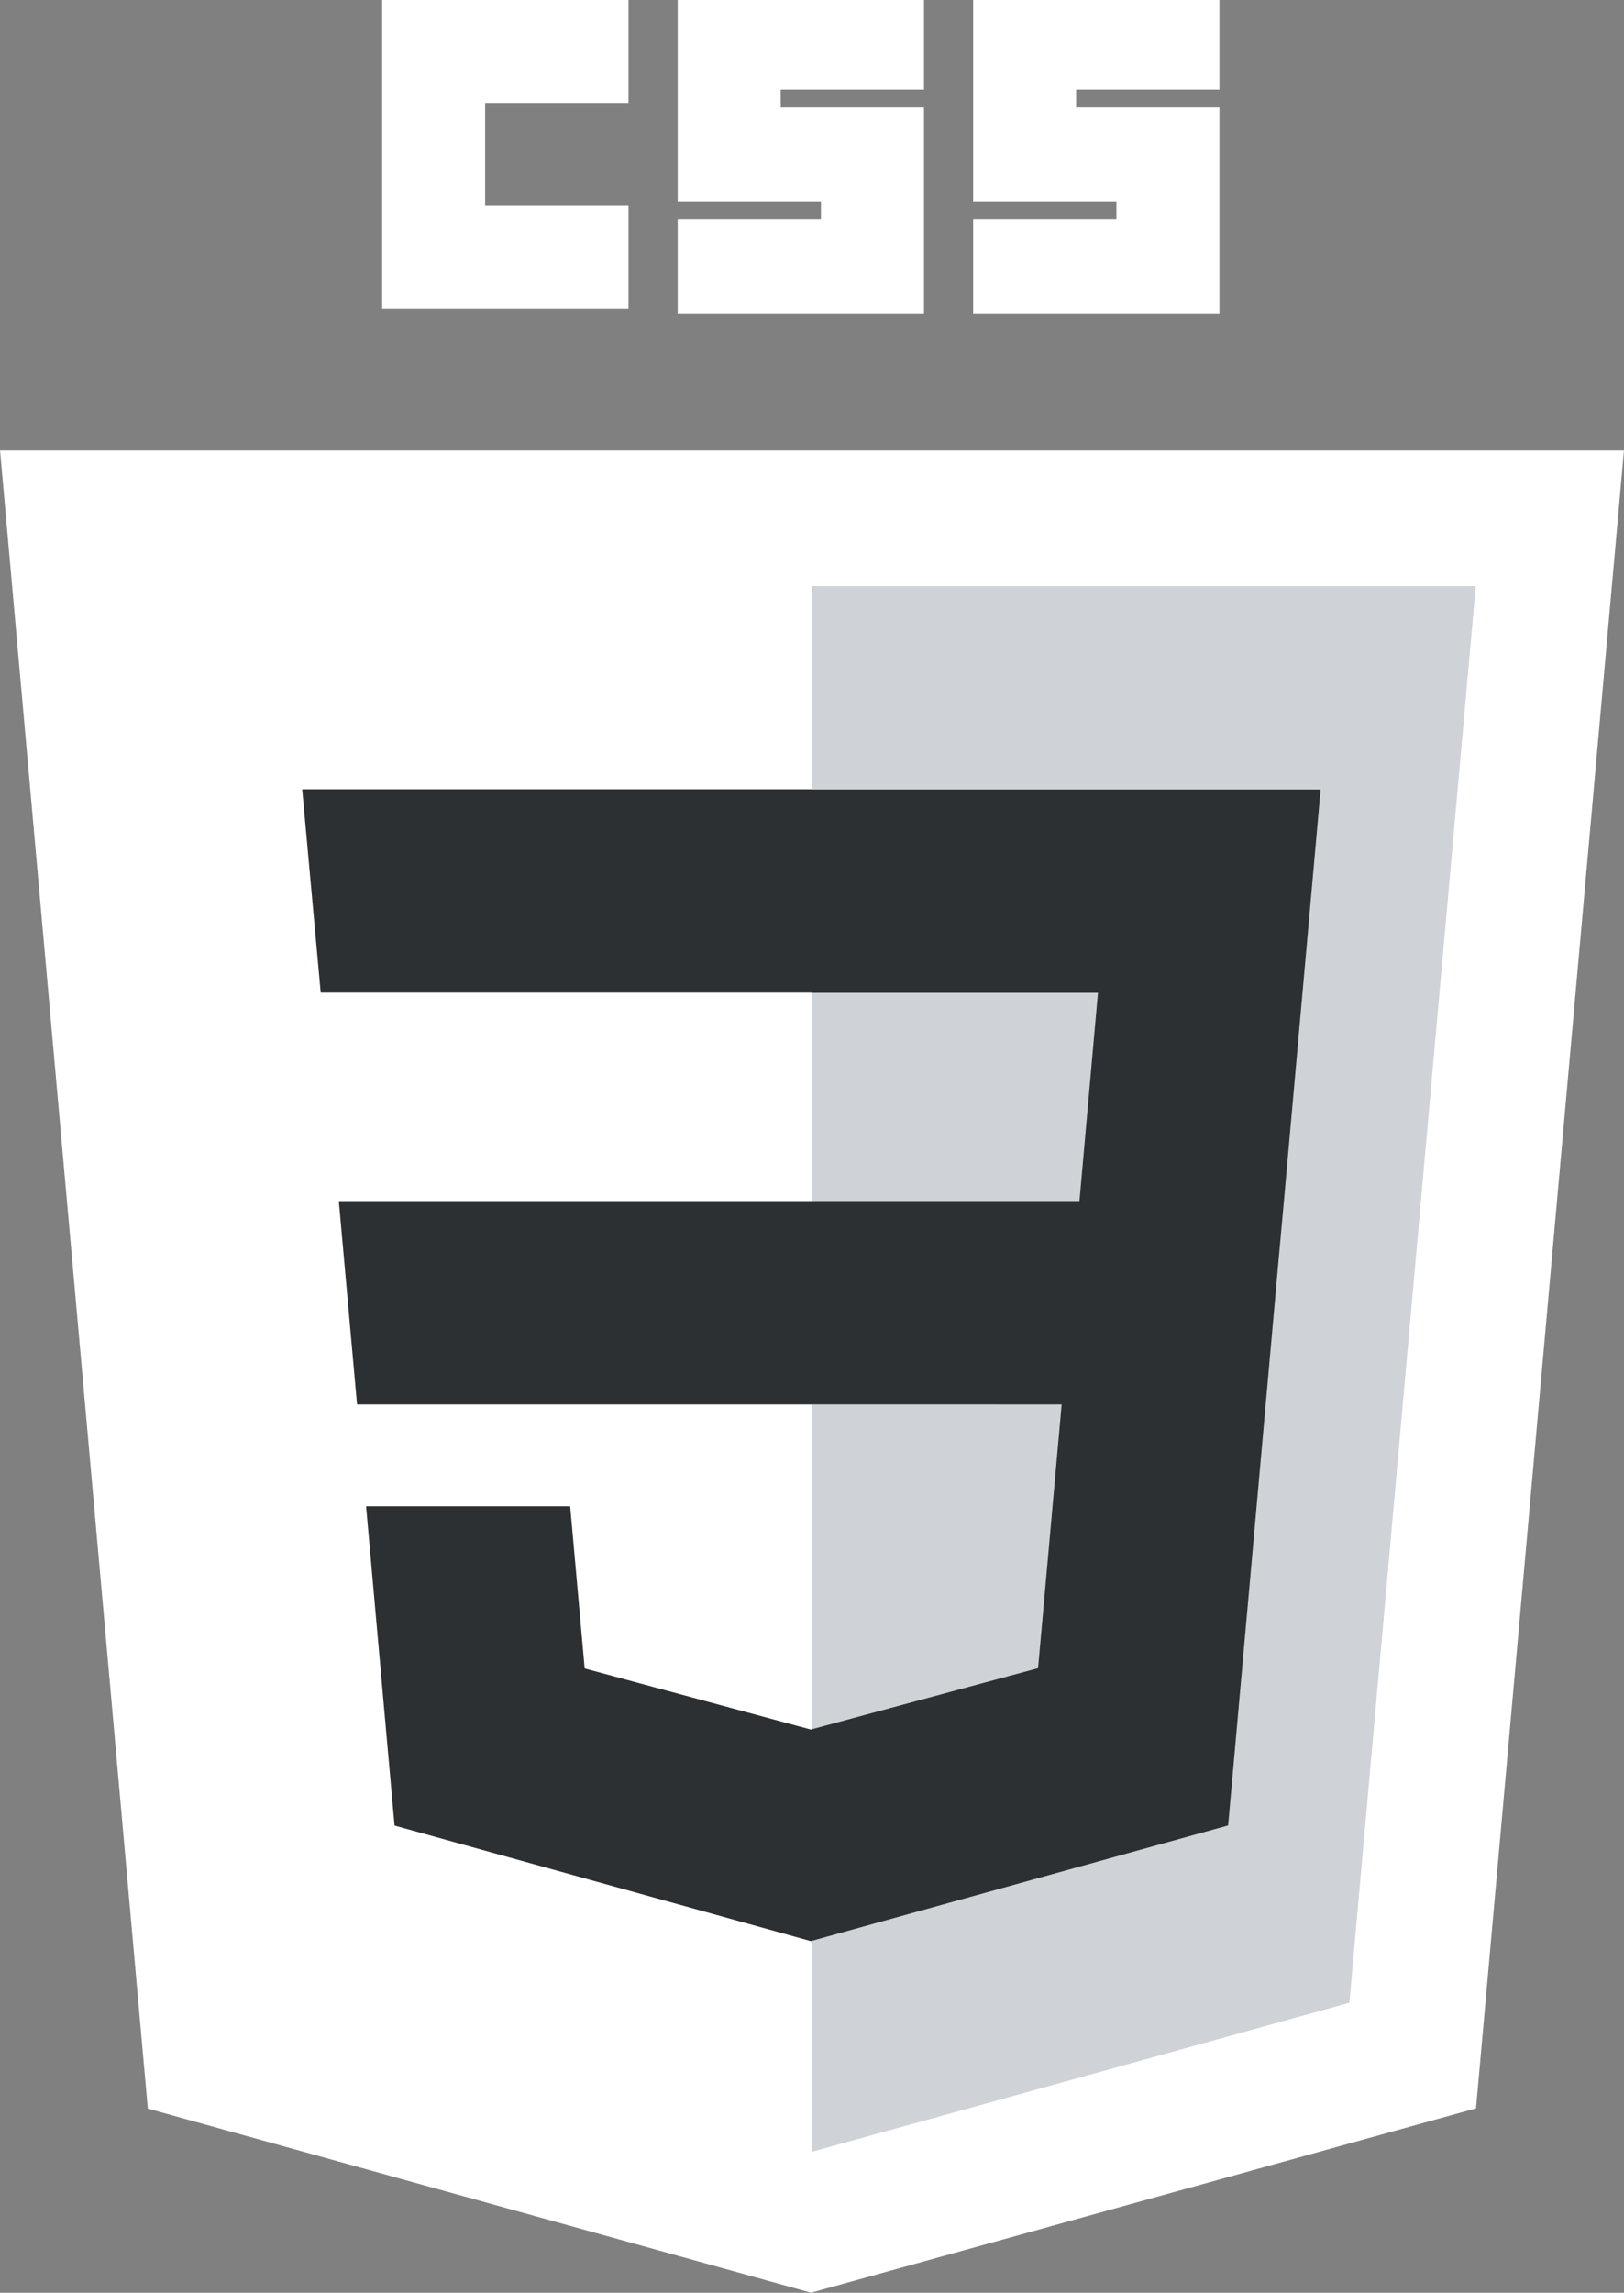 <svg xmlns="http://www.w3.org/2000/svg" viewBox="0 0 40.223 56.773"><rect x="0" y="0" width="40.223" height="56.773" fill="#808080" stroke="none"/><defs><style>.cls-1{fill:#fff}.cls-3{fill:#2d3032}</style></defs><g id="CSS3_logo_and_wordmark_1_" data-name="CSS3_logo_and_wordmark (1)" transform="translate(-193.633 -276.363)"><g id="g3013" transform="translate(193.633 276.362)"><path id="polygon2989" class="cls-1" d="M114.855 100.62l-3.664 41.05-16.471 4.566-16.426-4.56-3.66-41.056z" transform="translate(-74.633 -89.463)"/><path id="polygon2991" d="M269.31 165.973l3.131-35.079H256v38.769z" transform="translate(-235.889 -116.38)" fill="#cfd3d7"/><path id="polygon2993" class="cls-3" d="M150.31 268.217l.451 5.035h11.269v-5.035z" transform="translate(-141.918 -238.475)"/><path id="polygon2995" class="cls-3" d="M154.758 176.3h-12.626l.458 5.035h12.169z" transform="translate(-134.647 -156.755)"/><path id="polygon2997" class="cls-3" d="M167.452 347.1v-5.239l-.022.006-5.608-1.514-.359-4.016h-5.055l.705 7.906 10.315 2.863z" transform="translate(-147.341 -299.038)"/><path id="path2999" class="cls-1" d="M160 0h6.1v2.55h-3.55V5.1h3.55v2.55H160z" transform="translate(-150.534)"/><path id="path3001" class="cls-1" d="M226 0h6.1v2.218h-3.55v.444h3.55v5.1H226V5.433h3.548V4.99H226z" transform="translate(-209.215)"/><path id="path3003" class="cls-1" d="M292 0h6.1v2.218h-3.55v.444h3.55v5.1H292V5.433h3.548V4.99H292z" transform="translate(-267.897)"/><path id="polygon3005" class="cls-3" d="M262.044 191.532l-.584 6.531-5.616 1.516v5.239l10.323-2.861.076-.851 1.183-13.257.123-1.352.909-10.192h-12.615v5.035h7.1l-.458 5.156h-6.637v5.035z" transform="translate(-235.749 -156.755)"/></g></g></svg>